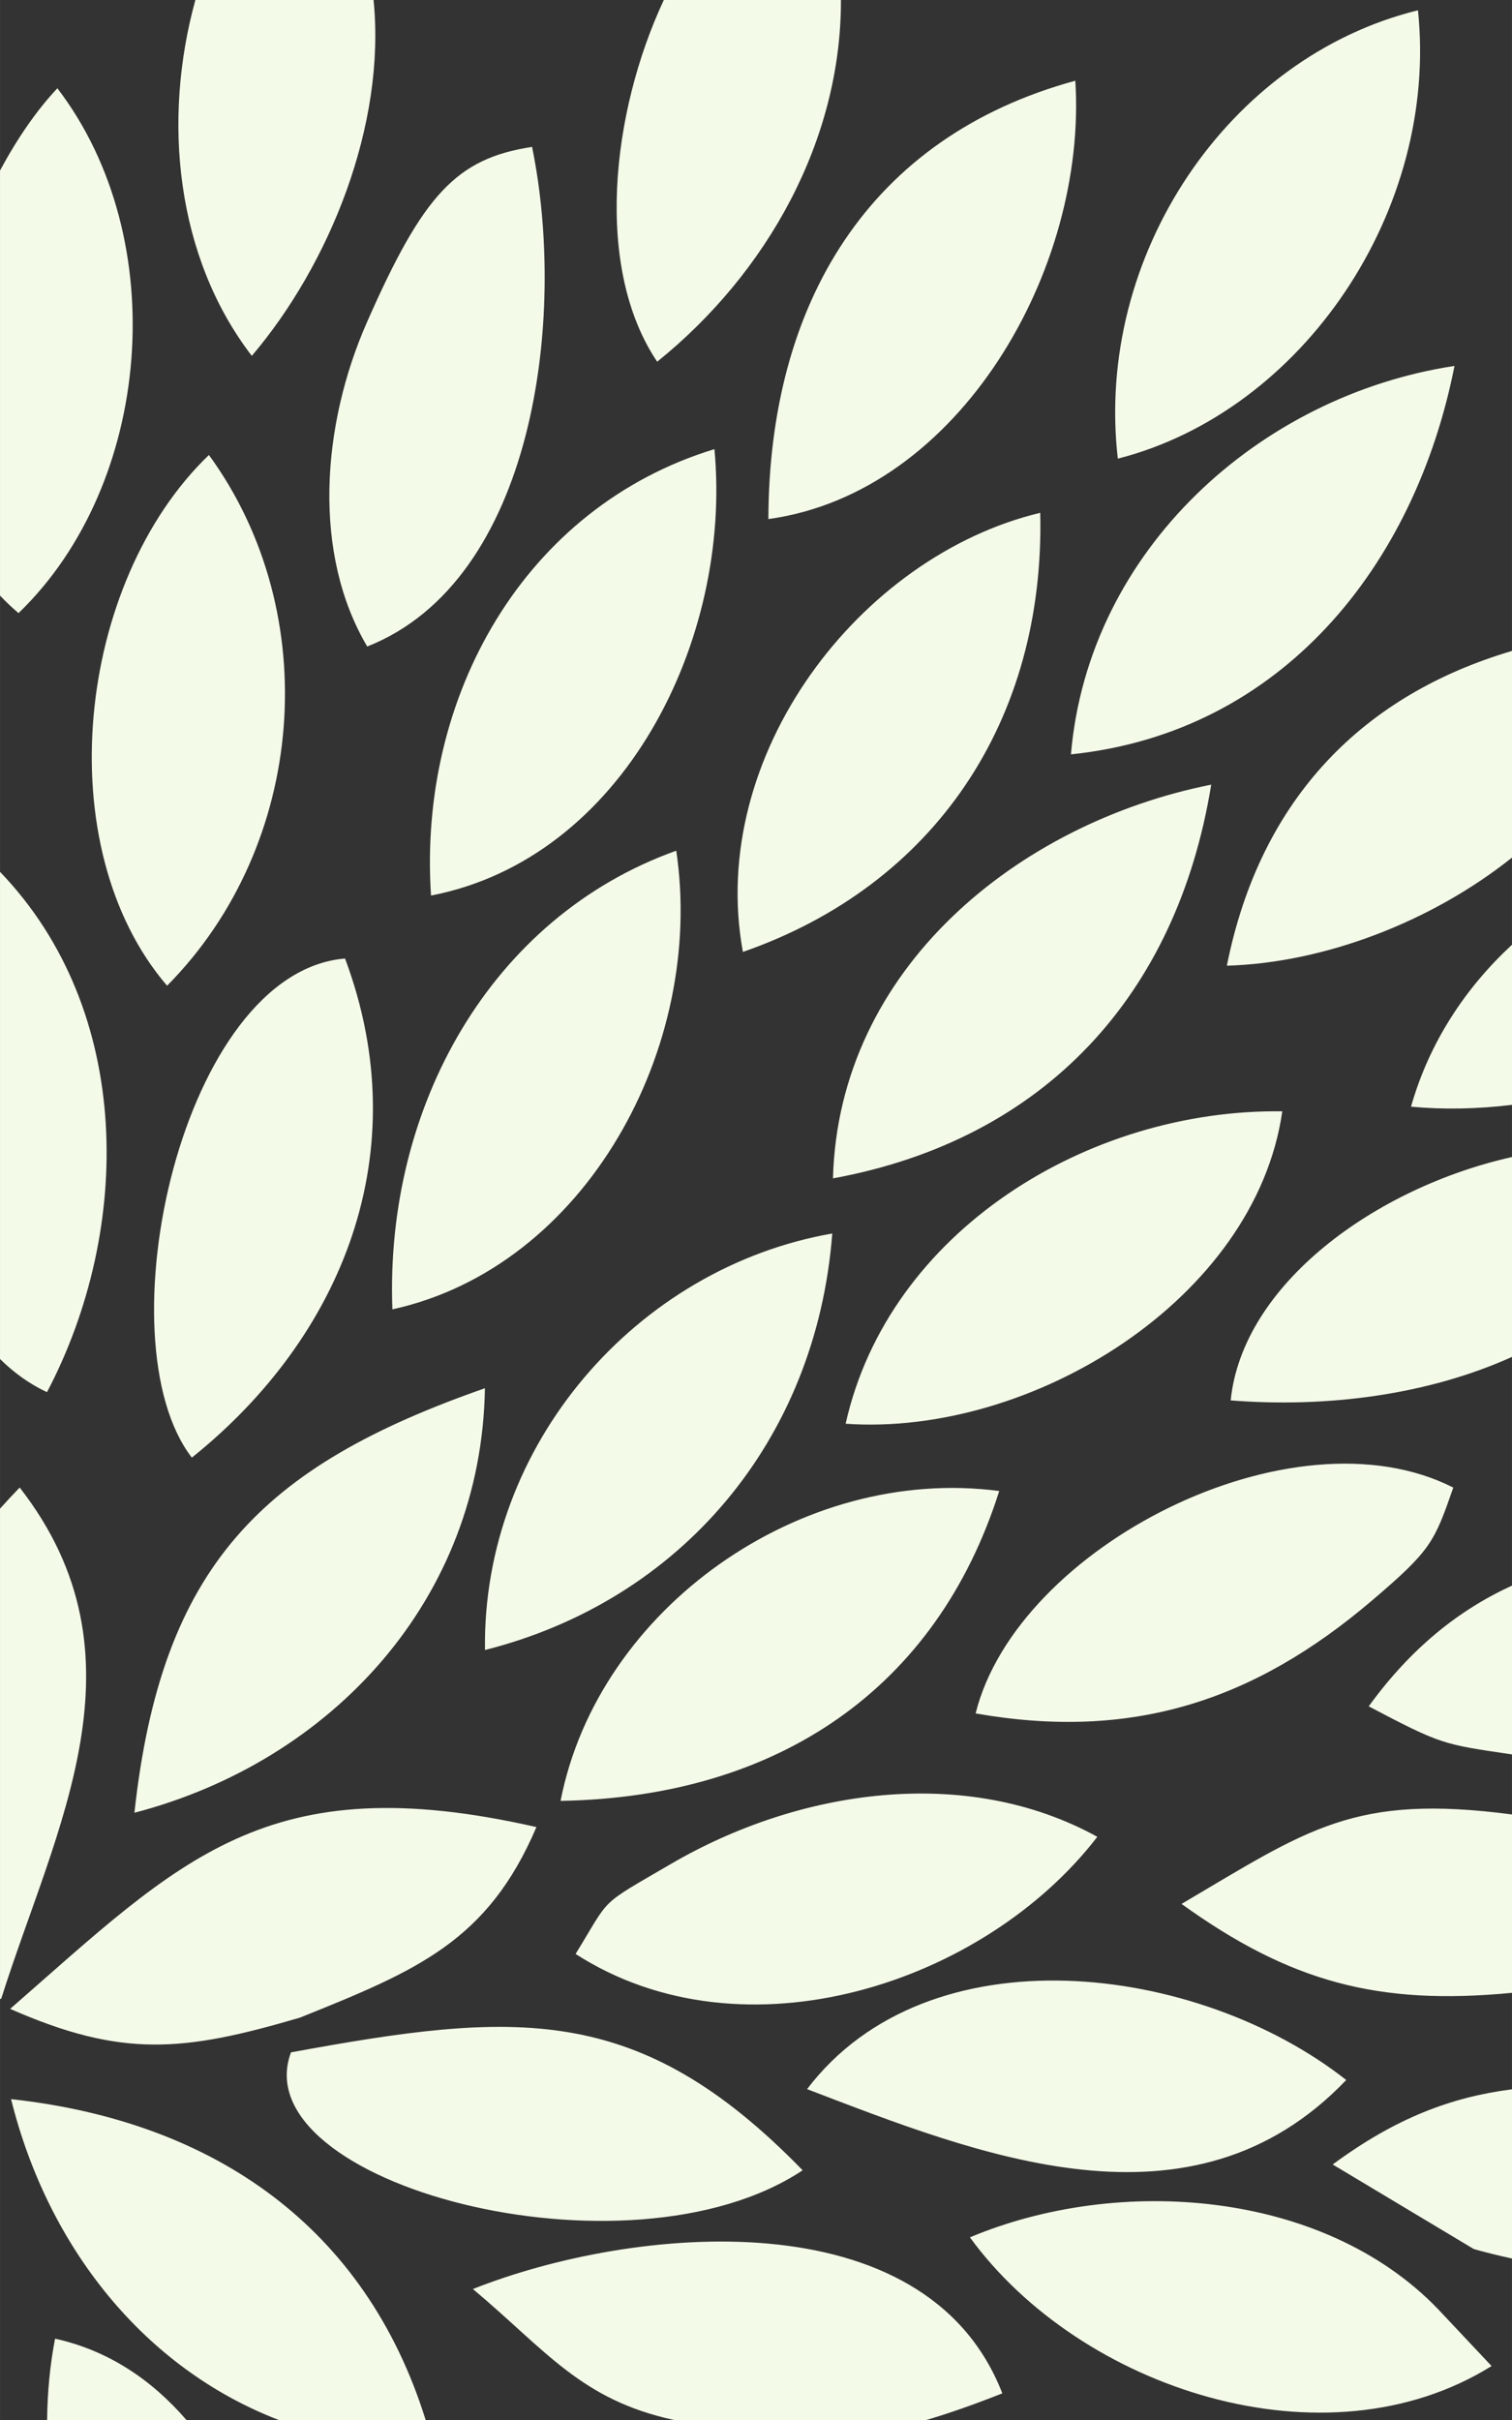 <?xml version="1.0" encoding="UTF-8"?>
<!DOCTYPE svg PUBLIC "-//W3C//DTD SVG 1.1//EN" "http://www.w3.org/Graphics/SVG/1.1/DTD/svg11.dtd">
<!-- Creator: CorelDRAW X6 -->
<svg xmlns="http://www.w3.org/2000/svg" xml:space="preserve" width="273.584mm" height="437.735mm" version="1.1" style="shape-rendering:geometricPrecision; text-rendering:geometricPrecision; image-rendering:optimizeQuality; fill-rule:evenodd; clip-rule:evenodd"
viewBox="0 0 27358 43774"
 xmlns:xlink="http://www.w3.org/1999/xlink">
 <rect x="0" y="0" width="27358" height="43774" fill="#333333" stroke="none"/>
 <defs>
  <style type="text/css">
   <![CDATA[
    .fil0 {fill:#F4FAE8}
   ]]>
  </style>
 </defs>
 <g id="layer">
  <path id="c" class="fil0" d="M3535 0l3224 0c228,2267 -803,4791 -2203,6437 -1369,-1782 -1624,-4255 -1021,-6437zm8476 0l3205 0c6,2535 -1332,4938 -3325,6543 -1139,-1693 -835,-4501 120,-6543zm15348 11773l0 3739c-1475,1176 -3418,1906 -5160,1956 608,-3050 2492,-4906 5160,-5694zm0 5315l0 2897c-623,76 -1241,88 -1828,33 331,-1162 980,-2145 1828,-2930zm0 3841l0 3615c-1521,686 -3336,925 -5091,787 215,-2110 2633,-3854 5091,-4402zm0 7752l0 3054c-1246,-185 -1266,-171 -2593,-870 761,-1050 1630,-1744 2593,-2184zm0 4140l0 3226c-2424,234 -4020,-198 -5980,-1608 2295,-1352 3115,-1995 5980,-1618zm0 4970l0 3062c-237,-51 -469,-109 -691,-171l-2554 -1530c1137,-839 2143,-1219 3245,-1360zm-10602 5984l-4554 0c-1690,-363 -2320,-1258 -3646,-2370 2851,-1134 8192,-1687 9579,1887 -509,201 -962,361 -1379,483zm-9055 0l-2655 0c-2434,-935 -4180,-3121 -4847,-5805 3695,403 6419,2334 7502,5805zm-4327 0l-2523 0c6,-508 53,-1004 144,-1472 961,211 1750,744 2378,1472zm-3375 -7616l0 -8870c113,-126 232,-254 356,-382 2391,3070 640,6162 -334,9246l-22 6zm0 -11577l0 -8812c2419,2515 2398,6469 850,9412 -315,-147 -598,-351 -850,-600zm0 -13809l0 -7687c317,-592 674,-1104 1038,-1489 2091,2731 1713,7168 -703,9493 -120,-101 -231,-207 -335,-317zm7799 5426c3476,-671 5451,-4614 5128,-8075 -3441,1051 -5368,4471 -5128,8075zm5643 1020c3469,-1207 5469,-4185 5380,-7943 -3266,782 -6032,4387 -5380,7943zm5936 -3574c3817,-394 6227,-3416 6940,-7026 -3522,535 -6625,3328 -6940,7026zm-4306 7670c3831,-703 6226,-3314 6844,-7122 -3495,697 -6743,3325 -6844,7122zm-6297 8531c3545,-895 5997,-3790 6284,-7534 -3537,618 -6334,3818 -6284,7534zm6526 -4093c3356,236 7412,-2245 7901,-5651 -3513,-46 -7121,2166 -7901,5651zm-12869 7037c3575,-934 6281,-3865 6342,-7679 -4026,1408 -5854,3203 -6342,7679zm591 -14960c2520,-2541 2852,-6726 757,-9600 -2397,2303 -2915,7083 -757,9600zm11580 19959c3096,1182 6959,2761 9756,-165 -2687,-2115 -7556,-2728 -9756,165zm-7503 -14105c3502,-767 5665,-4750 5136,-8296 -3359,1201 -5274,4640 -5136,8296zm19889 19114l-973 -1034c-2072,-2148 -5770,-2426 -8466,-1294 2003,2749 6435,4199 9439,2328zm-23518 -16432c2725,-2183 4084,-5524 2772,-9028 -2952,244 -4411,6898 -2772,9028zm10432 -16977c3469,-477 5772,-4531 5554,-7929 -3730,1018 -5542,4019 -5554,7929zm-3488 25955c3052,1963 7397,536 9440,-2119 -2375,-1308 -5394,-861 -7707,486 -1347,785 -1083,580 -1733,1632zm-272 -2769c3943,-68 6809,-2040 7937,-5605 -3582,-472 -7257,2122 -7937,5605zm-3498 -20881c3025,-1194 3616,-5950 2982,-9037 -1369,210 -1970,860 -2988,3173 -826,1876 -986,4190 6,5865zm11008 19299c2820,496 5029,-217 7173,-2043 1072,-913 1125,-1053 1470,-2042 -2911,-1480 -7893,1071 -8643,4085zm-12388 6131c-882,2367 6085,4239 9258,2133 -2980,-3065 -5207,-2876 -9258,-2133zm14961 -28828c3353,-856 5809,-4499 5431,-8110 -3438,845 -5854,4443 -5431,8110zm-20043 28041c2028,891 3135,778 5243,159 2121,-852 3398,-1381 4280,-3447 -4897,-1115 -6439,598 -9522,3288z"/>
 </g>
</svg>
